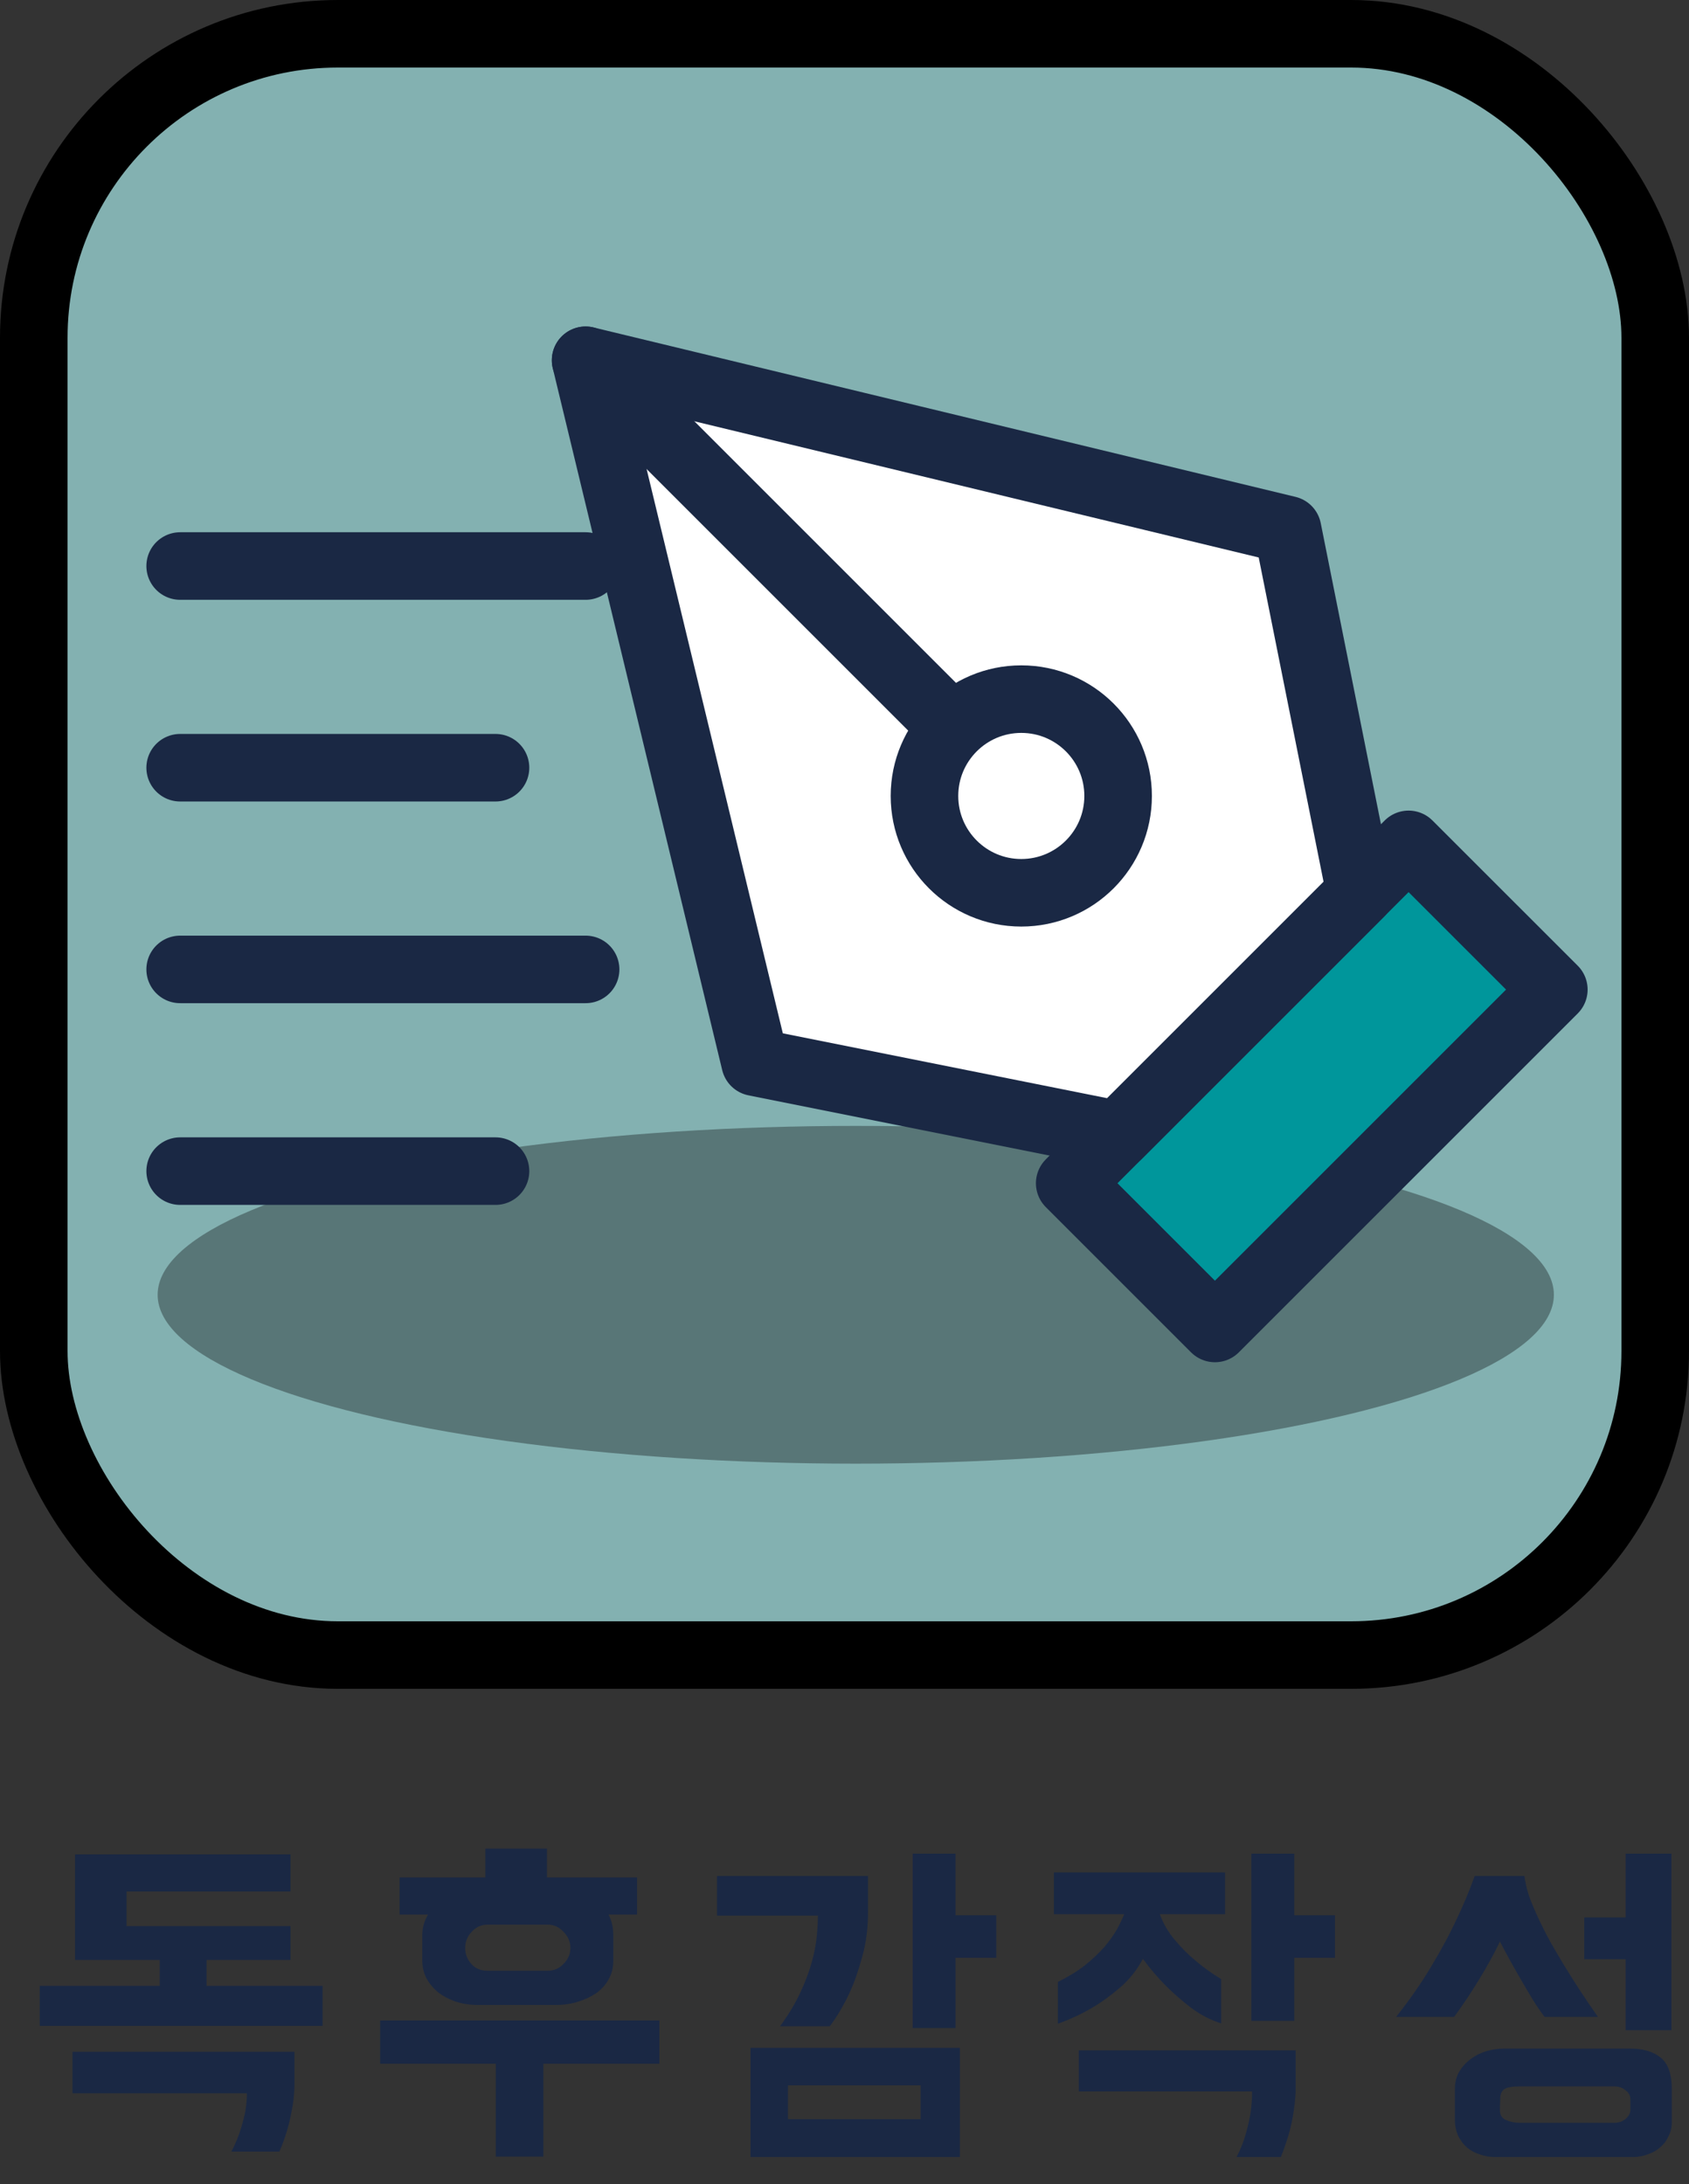 <svg width="75" height="97" viewBox="0 0 75 97" fill="none" xmlns="http://www.w3.org/2000/svg">
<rect x="0" y="0" width="75" height="97" fill="#333333" stroke="none"/>
<rect x="1.5" y="1.5" width="72" height="72" rx="13.5" fill="#83B1B1" stroke="black" stroke-width="3"/>
<path d="M9.172 88.192H14.324V89.968H1.764V88.192H7.092V87.04H3.332V82.352H12.9V84H5.62V85.536H12.9V87.04H9.172V88.192ZM3.22 91.12H13.076V92.64C13.066 93.035 13.023 93.408 12.948 93.76C12.884 94.112 12.81 94.421 12.724 94.688C12.628 94.997 12.522 95.285 12.404 95.552H10.276C10.458 95.2 10.596 94.864 10.692 94.544C10.788 94.235 10.858 93.963 10.9 93.728C10.943 93.451 10.964 93.195 10.964 92.96H3.22V91.12ZM24.288 83.376H28.288V85.024H27.024C27.163 85.301 27.232 85.6 27.232 85.92V87.104C27.232 87.392 27.163 87.659 27.024 87.904C26.896 88.139 26.715 88.341 26.48 88.512C26.245 88.672 25.973 88.8 25.664 88.896C25.355 88.992 25.024 89.04 24.672 89.04H21.232C20.859 89.04 20.517 88.987 20.208 88.88C19.909 88.773 19.653 88.635 19.44 88.464C19.227 88.283 19.056 88.075 18.928 87.84C18.811 87.595 18.752 87.344 18.752 87.088V85.936C18.752 85.616 18.837 85.312 19.008 85.024H17.744V83.376H21.552V82.096H24.288V83.376ZM29.28 89.728V91.648H24.128V95.776H22.016V91.648H16.88V89.728H29.28ZM21.648 87.52H24.32C24.597 87.52 24.832 87.419 25.024 87.216C25.227 87.013 25.328 86.779 25.328 86.512C25.328 86.235 25.227 85.995 25.024 85.792C24.832 85.579 24.597 85.472 24.32 85.472H21.648C21.371 85.472 21.136 85.579 20.944 85.792C20.752 85.995 20.656 86.235 20.656 86.512C20.656 86.779 20.747 87.013 20.928 87.216C21.109 87.419 21.349 87.52 21.648 87.52ZM38.543 83.312V84.8C38.554 85.557 38.469 86.256 38.287 86.896C38.117 87.525 37.925 88.069 37.711 88.528C37.455 89.072 37.167 89.557 36.847 89.984H34.639C35.013 89.472 35.311 88.976 35.535 88.496C35.759 88.016 35.93 87.563 36.047 87.136C36.165 86.709 36.239 86.32 36.271 85.968C36.303 85.616 36.319 85.317 36.319 85.072H31.839V83.312H38.543ZM44.239 85.056V86.944H42.431V90.064H40.527V82.32H42.431V85.056H44.239ZM33.327 90.944H42.623V95.792H33.327V90.944ZM40.879 94.112V92.608H34.991V94.112H40.879ZM54.399 83.152V85.008H51.503C51.652 85.424 51.876 85.808 52.175 86.16C52.473 86.512 52.777 86.816 53.087 87.072C53.439 87.371 53.817 87.643 54.223 87.888V89.856C53.753 89.707 53.311 89.477 52.895 89.168C52.479 88.848 52.111 88.528 51.791 88.208C51.417 87.835 51.071 87.429 50.751 86.992C50.484 87.493 50.137 87.925 49.711 88.288C49.284 88.651 48.868 88.949 48.463 89.184C47.983 89.461 47.487 89.691 46.975 89.872V88.016C47.433 87.792 47.833 87.547 48.175 87.28C48.516 87.003 48.804 86.731 49.039 86.464C49.273 86.187 49.46 85.925 49.599 85.68C49.737 85.424 49.844 85.2 49.919 85.008H46.799V83.152H54.399ZM59.279 85.056V86.944H57.471V89.744H55.567V82.32H57.471V85.056H59.279ZM47.903 91.056H57.535V92.88C57.513 93.275 57.471 93.648 57.407 94C57.343 94.352 57.268 94.661 57.183 94.928C57.087 95.237 56.985 95.525 56.879 95.792H54.911C55.092 95.44 55.231 95.088 55.327 94.736C55.423 94.395 55.492 94.085 55.535 93.808C55.577 93.488 55.599 93.179 55.599 92.88H47.903V91.056ZM72.38 90.976C72.956 90.976 73.41 91.109 73.74 91.376C74.071 91.643 74.236 92.107 74.236 92.768V94.256C74.236 94.48 74.188 94.683 74.092 94.864C74.007 95.056 73.89 95.216 73.74 95.344C73.591 95.483 73.41 95.589 73.196 95.664C72.983 95.749 72.759 95.792 72.524 95.792H66.364C66.151 95.792 65.938 95.755 65.724 95.68C65.511 95.616 65.319 95.515 65.148 95.376C64.988 95.237 64.855 95.061 64.748 94.848C64.652 94.635 64.604 94.389 64.604 94.112V92.784C64.604 92.485 64.668 92.224 64.796 92C64.935 91.776 65.106 91.589 65.308 91.44C65.522 91.28 65.756 91.163 66.012 91.088C66.279 91.013 66.535 90.976 66.78 90.976H72.38ZM67.692 83.312C67.724 83.579 67.794 83.877 67.9 84.208C68.018 84.528 68.156 84.859 68.316 85.2C68.476 85.541 68.652 85.888 68.844 86.24C69.047 86.592 69.244 86.928 69.436 87.248C69.895 88.005 70.402 88.779 70.956 89.568H68.588C68.428 89.365 68.236 89.083 68.012 88.72C67.788 88.347 67.57 87.973 67.356 87.6C67.111 87.173 66.86 86.715 66.604 86.224C66.348 86.757 66.044 87.312 65.692 87.888C65.351 88.453 64.978 89.013 64.572 89.568H61.996C62.604 88.8 63.127 88.048 63.564 87.312C64.012 86.565 64.375 85.893 64.652 85.296C64.983 84.603 65.26 83.941 65.484 83.312H67.692ZM74.22 82.32V90.16H72.188V87.008H70.348V85.152H72.188V82.32H74.22ZM67.468 92.656C67.159 92.656 66.94 92.693 66.812 92.768C66.695 92.843 66.631 92.971 66.62 93.152L66.604 93.68C66.594 93.904 66.679 94.059 66.86 94.144C67.052 94.229 67.255 94.272 67.468 94.272H71.692C71.884 94.272 72.05 94.213 72.188 94.096C72.327 93.979 72.396 93.845 72.396 93.696V93.216C72.396 93.067 72.327 92.939 72.188 92.832C72.05 92.715 71.884 92.656 71.692 92.656H67.468Z" fill="#1A2844"/>
<ellipse cx="38" cy="57.5" rx="31" ry="7.5" fill="#3C4F50" fill-opacity="0.6"/>
<path d="M22.003 34.094H8" stroke="#1A2844" stroke-width="3" stroke-linecap="round" stroke-linejoin="round"/>
<path d="M26.004 25.137H8" stroke="#1A2844" stroke-width="3" stroke-linecap="round" stroke-linejoin="round"/>
<path d="M26.004 43.051H8" stroke="#1A2844" stroke-width="3" stroke-linecap="round" stroke-linejoin="round"/>
<path d="M22.003 52.009H8" stroke="#1A2844" stroke-width="3" stroke-linecap="round" stroke-linejoin="round"/>
<path d="M47.5 52.547L62.548 37.498L68.998 43.947L53.949 58.996L47.5 52.547Z" fill="#00969B" stroke="#1A2844" stroke-width="3" stroke-linecap="round" stroke-linejoin="round"/>
<path d="M60.4 39.648L57.176 23.524L26.004 16L33.528 47.172L49.651 50.397L60.4 39.648Z" fill="white" stroke="#1A2844" stroke-width="3" stroke-linecap="round" stroke-linejoin="round"/>
<path d="M26.004 16L42.312 32.308L26.004 16Z" fill="white"/>
<path d="M26.004 16L42.312 32.308" stroke="#1A2844" stroke-width="3" stroke-linecap="round" stroke-linejoin="round"/>
<path d="M45.35 39.648C47.725 39.648 49.65 37.722 49.65 35.348C49.65 32.973 47.725 31.048 45.35 31.048C42.976 31.048 41.051 32.973 41.051 35.348C41.051 37.722 42.976 39.648 45.35 39.648Z" fill="white" stroke="#1A2844" stroke-width="3" stroke-linecap="round" stroke-linejoin="round"/>
</svg>
